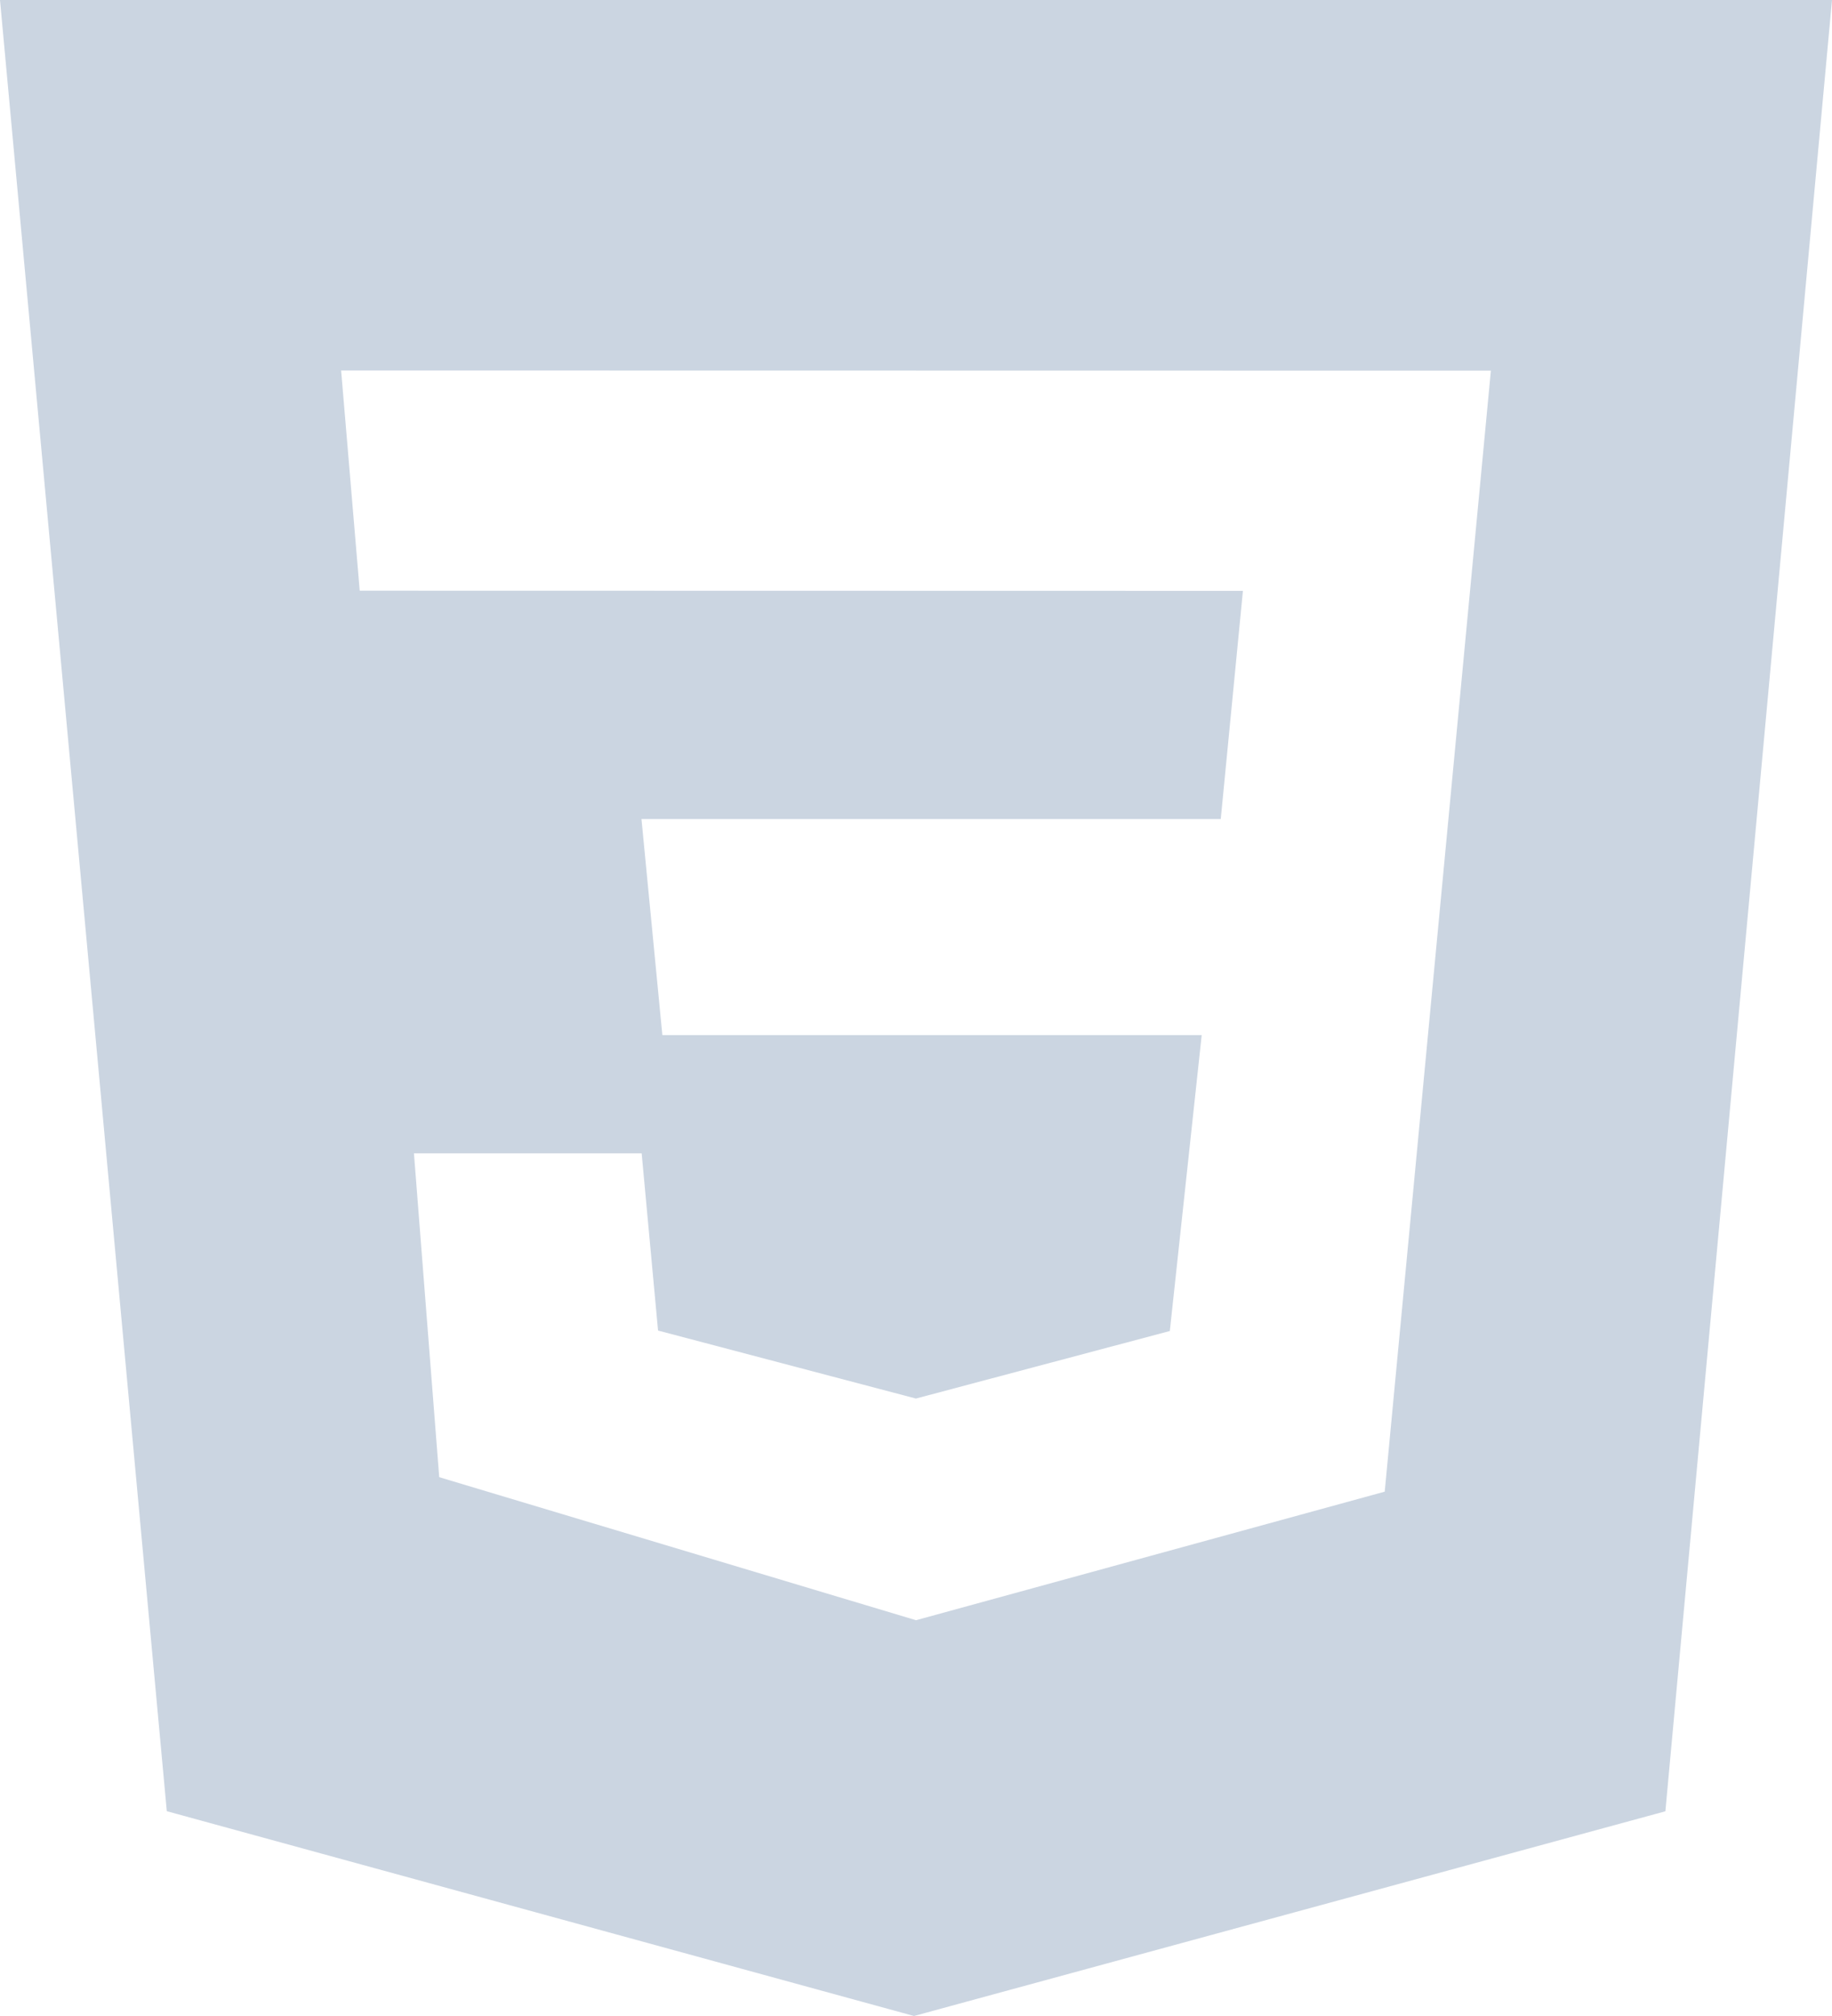 <svg width="20" height="22" viewBox="0 0 20 22" fill="none" xmlns="http://www.w3.org/2000/svg">
<path d="M0 0H20L18.181 19.766L9.978 22L1.821 19.765L0 0ZM16.276 4.045L3.724 4.043L3.927 6.446L13.569 6.448L13.327 8.938H7.003L7.231 11.296H13.119L12.771 14.525L9.999 15.262L7.184 14.52L7.005 12.586H4.519L4.795 16.12L10 17.681L15.117 16.278L16.276 4.045Z" fill="#CBD5E1"/>
</svg>
